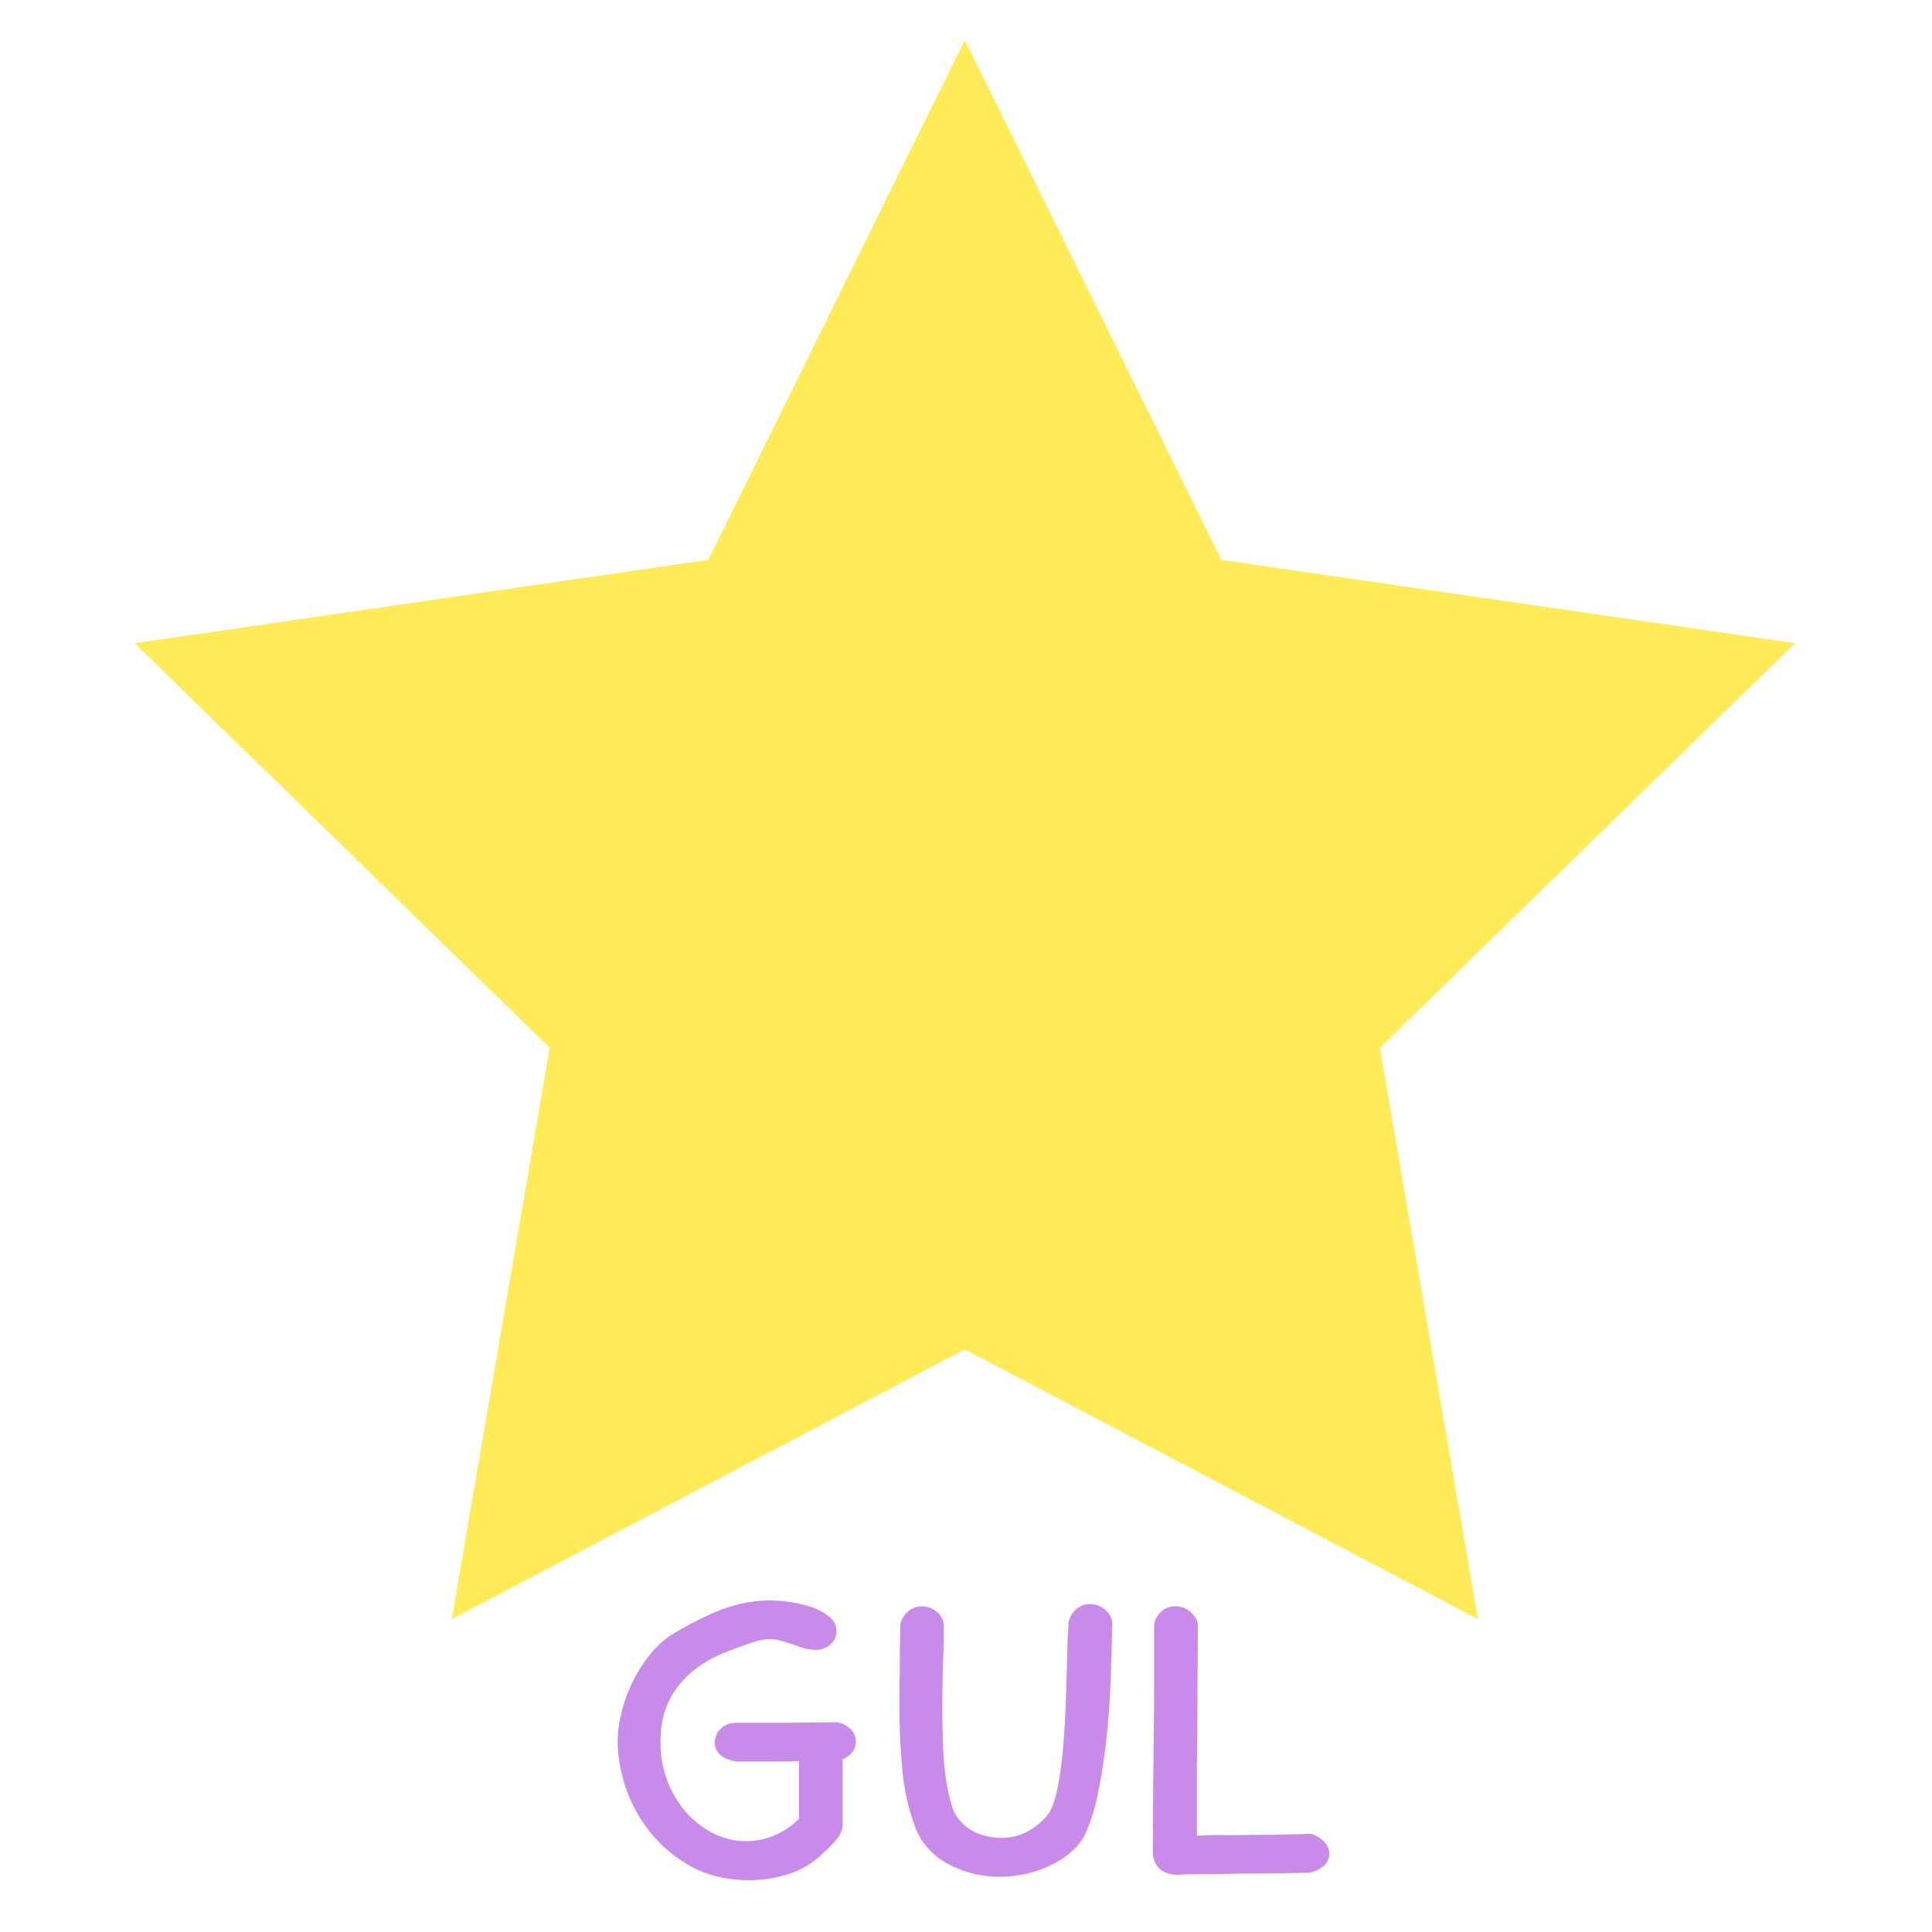 <svg id="Lag_1" data-name="Lag 1" xmlns="http://www.w3.org/2000/svg" width="700" height="700" viewBox="0 0 700 700"><defs><style>.cls-1{fill:#ffeb57;}.cls-2{fill:#c98bea;}</style></defs><title>Stjerne4</title><polygon class="cls-1" points="349.57 14.5 442.52 202.84 650.36 233.04 499.96 379.63 535.47 586.63 349.57 488.9 163.67 586.63 199.18 379.63 48.78 233.04 256.62 202.84 349.57 14.5"/><path class="cls-2" d="M303.22,624a9,9,0,0,1,5.28,2.79,6.67,6.67,0,0,1,1.59,4.22,6.38,6.38,0,0,1-1.11,3.59,8.36,8.36,0,0,1-3.68,2.79v23.26a8.42,8.42,0,0,1-1.92,5.42,38.56,38.56,0,0,1-4,4.3l-1.28,1.12A30.37,30.37,0,0,1,286,678.91a46.28,46.28,0,0,1-14.54,2.31q-12,0-20.86-4.87A49.42,49.42,0,0,1,235.7,664a54.2,54.2,0,0,1-11.91-33,44.22,44.22,0,0,1,1.2-9.75,55.07,55.07,0,0,1,3.6-10.55,53.85,53.85,0,0,1,6-10.06,35.61,35.61,0,0,1,8.23-8,112.27,112.27,0,0,1,17.74-9.1,49.57,49.57,0,0,1,18.7-3.68,52,52,0,0,1,6.79.56,41.76,41.76,0,0,1,7.83,1.84,21.36,21.36,0,0,1,6.48,3.43,6.6,6.6,0,0,1,2.71,5.36,6.23,6.23,0,0,1-2.15,4.71,7.61,7.61,0,0,1-5.36,2,16,16,0,0,1-3.35-.38,23.74,23.74,0,0,1-3.68-1.15l-4.81-1.54a14.86,14.86,0,0,0-4.49-.77,24.28,24.28,0,0,0-2.65.16,14.23,14.23,0,0,0-2.8.64q-6.09,1.92-12.19,4.47a43.24,43.24,0,0,0-11.06,6.69,32.53,32.53,0,0,0-8.1,10.29q-3.12,6.13-3.12,15.23a38.05,38.05,0,0,0,2.56,14,37.32,37.32,0,0,0,6.82,11.32,32.3,32.3,0,0,0,9.85,7.58,26,26,0,0,0,11.71,2.79,26.7,26.7,0,0,0,10.1-2,27.4,27.4,0,0,0,9.14-6.15V638.07q-5.6.16-11.27.16H266.94q-4.15-.63-6.07-2.52a6,6,0,0,1-1.92-4.43,7.13,7.13,0,0,1,2.08-4.82c1.38-1.53,3.57-2.29,6.55-2.29h17.58q5.91,0,10.95-.08t6.79-.08Z"/><path class="cls-2" d="M387.12,588.05a8.77,8.77,0,0,1,3-5.19,7.73,7.73,0,0,1,4.88-1.68,8.43,8.43,0,0,1,4.87,1.6,7.91,7.91,0,0,1,3.12,4.79q-.17,9.75-.56,20.7t-1.52,21.33q-1.12,10.39-3,19.66A67.1,67.1,0,0,1,393,664.92a20.6,20.6,0,0,1-5.36,6.47,35.43,35.43,0,0,1-7.59,4.72A40.42,40.42,0,0,1,371.3,679a44.08,44.08,0,0,1-8.79,1,42.15,42.15,0,0,1-10-1.19,37.52,37.52,0,0,1-9.11-3.52,27.2,27.2,0,0,1-7.35-5.83,24,24,0,0,1-4.71-8.15,80.21,80.21,0,0,1-4.48-21q-1-11.43-1-23.25,0-3.84.08-7.67c.06-2.56.08-5.06.08-7.52q0-3.35.08-6.63c.06-2.18.08-4.34.08-6.47a8.66,8.66,0,0,1,2.93-5A7.59,7.59,0,0,1,334,582a8.55,8.55,0,0,1,4.82,1.52,7.55,7.55,0,0,1,3.09,4.71v6c0,2.19-.06,4.45-.16,6.8q-.17,4-.24,8.87c-.06,3.25-.08,6.31-.08,9.18q0,6.56.24,13a114,114,0,0,0,1,12,65.9,65.9,0,0,0,2.09,9.74,14,14,0,0,0,3.52,6.32,16.58,16.58,0,0,0,7.14,4.55,26,26,0,0,0,7.62,1.2,19.72,19.72,0,0,0,8.66-2,24.23,24.23,0,0,0,7.86-6.31q2.24-2.88,3.61-9.75a139.51,139.51,0,0,0,2.08-15.58q.72-8.72,1-18t.48-16.78c0-1.49.06-3.06.16-4.72S387.12,589.54,387.12,588.05Z"/><path class="cls-2" d="M475,664.44a11,11,0,0,1,5,3.08,6.43,6.43,0,0,1,1.67,4.19,5.82,5.82,0,0,1-1.83,4.11,10.69,10.69,0,0,1-5.52,2.69q-6.08.15-12.22.24t-12.23.08q-5.43.15-12,.16t-12.15.31q-7.2-.79-8-7.35,0-10.55.08-20.77T418,630.4q.15-10.54.16-20.93V588.53a8.73,8.73,0,0,1,2.87-4.87,7.43,7.43,0,0,1,4.8-1.68,8.19,8.19,0,0,1,4.87,1.52,9.33,9.33,0,0,1,3.28,4.56q0,9.93-.08,19.7t-.08,19.37q-.17,9.78-.16,19v19q5-.32,9.83-.24c3.25.06,6.52,0,9.83-.08,3.51,0,7.08,0,10.71-.08S471.29,664.55,475,664.44Z"/></svg>
